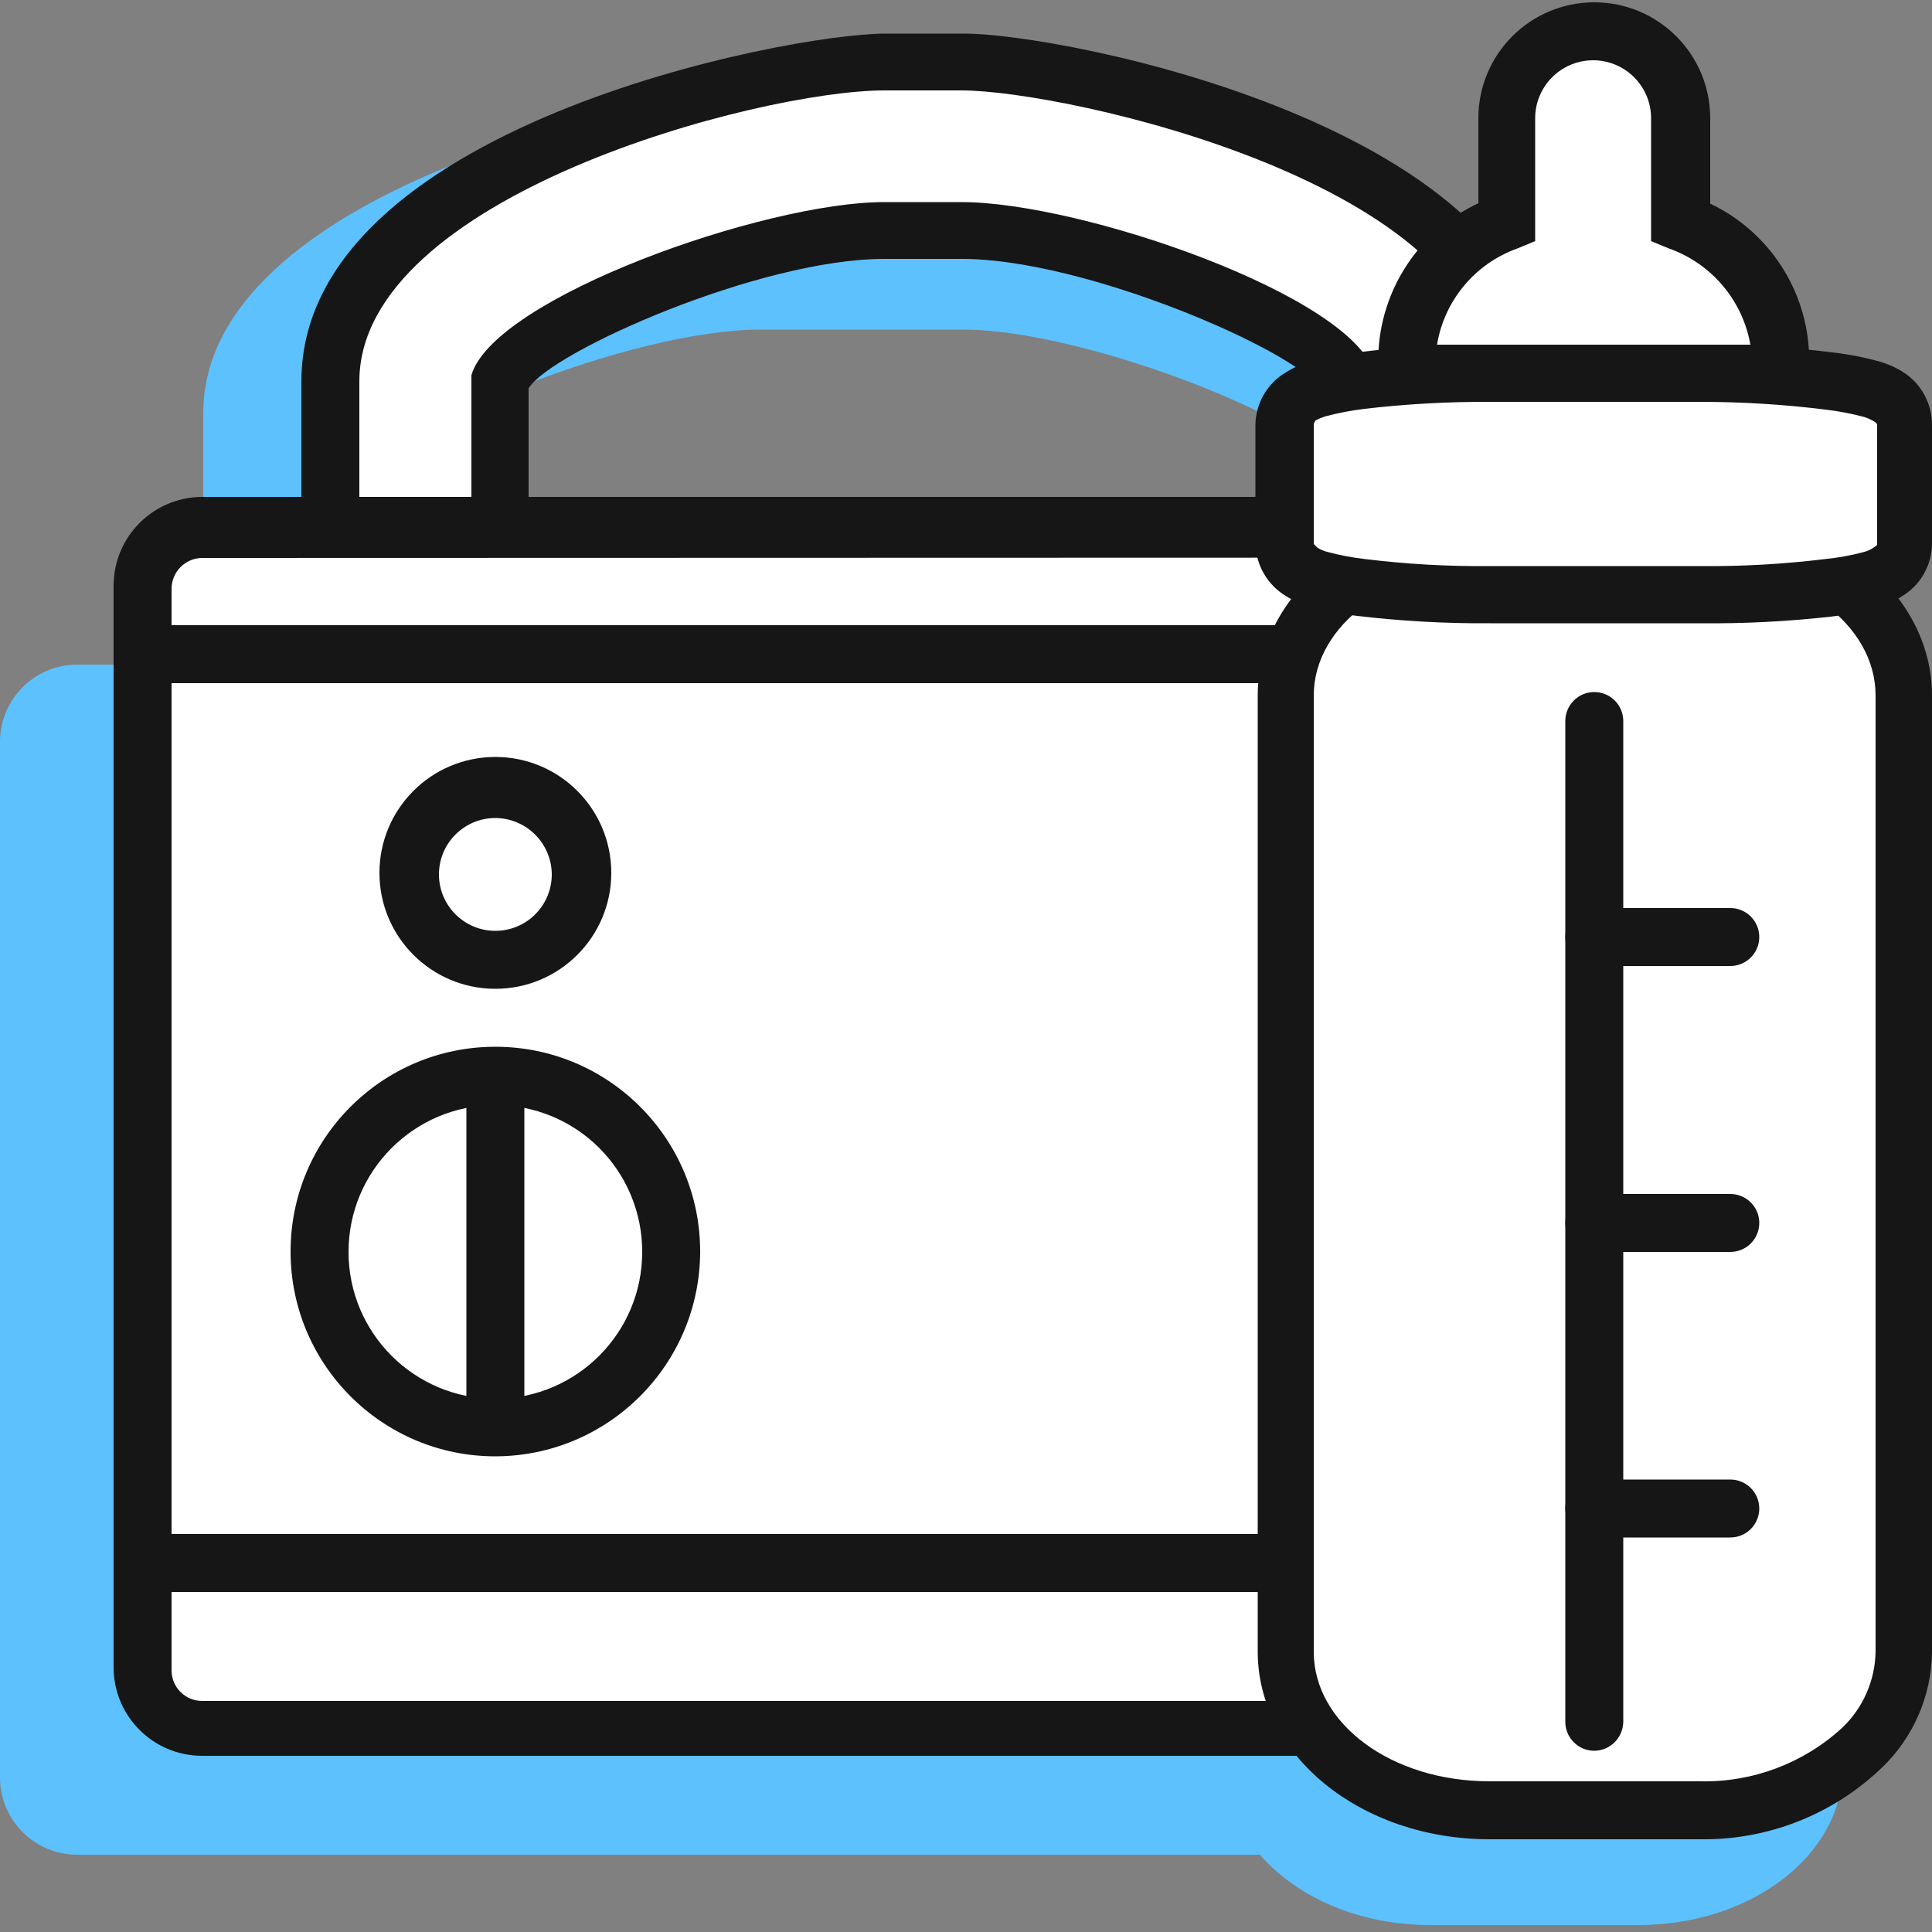<?xml version="1.0" encoding="UTF-8"?>
<svg width="50px" height="50px" viewBox="0 0 50 50" version="1.1" xmlns="http://www.w3.org/2000/svg" xmlns:xlink="http://www.w3.org/1999/xlink">
    <rect x="0" y="0" width="50" height="50" fill="#808080" stroke="none"/>
    <title>1D590DB3-C62F-455F-B5CA-6C0A0B929325</title>
    <g id="Icon-Enterprise/Primary/Maternity-Breast-Pump" stroke="none" stroke-width="1" fill="none" fill-rule="evenodd">
        <g id="Icon-Breast-Pump" fill-rule="nonzero">
            <g id="Group" transform="translate(0, 0.06)">
                <g id="Path" transform="translate(31.71, 16.84)" fill="#5DC1FD">
                    <path d="M10.69,32.92 L5.29,32.92 C2.37,32.92 0,31.08 0,28.82 L0,4.1 C0,1.84 2.37,0 5.29,0 L10.69,0 C13.61,0 15.98,1.84 15.98,4.1 L15.98,28.83 C15.99,31.1 13.62,32.92 10.69,32.92 Z" id="Path-213"></path>
                </g>
                <path d="M2,17.14 L42.59,17.14 C43.695,17.14 44.59,18.035 44.59,19.14 L44.59,42.64 C44.595,44.044 44.041,45.392 43.051,46.386 C42.06,47.381 40.714,47.94 39.31,47.94 L2,47.94 C0.895,47.94 0,47.045 0,45.94 L0,19.14 C0,18.035 0.895,17.14 2,17.14 L2,17.14 Z" id="Path-214" fill="#5DC1FD"></path>
                <g id="Path" transform="translate(5.26, 2.35)" fill="#5DC1FD">
                    <path d="M4.4,10.05 C4.81,8.62 11.14,6.12 14.4,6.12 L19.66,6.12 C22.88,6.12 29.21,8.62 29.66,10 L29.66,16.39 L34.06,16.39 L34.06,8.28 C34.06,2.56 19.36,0 16.41,0 L14.41,0 C11.41,0 0,2.59 0,8.28 L0,16.39 L4.4,16.39 L4.4,10.05 Z" id="Path-215"></path>
                </g>
                <g id="Path" transform="translate(7.8, 0.81)">
                    <path d="M5.2,9.05 C5.56,7.62 11.89,5.13 15.11,5.13 L17.11,5.13 C20.33,5.13 26.66,7.64 27.11,9.02 L27.11,17.13 L31.51,17.13 L31.51,9 C31.51,3.28 20.1,0.72 17.15,0.72 L15.15,0.72 C12.2,0.72 0.75,3.29 0.75,9 L0.75,17.13 L5.2,17.13 L5.2,9.05 Z" id="Path-216" fill="#FFFFFF"></path>
                    <path d="M32.2,17.86 L26.3,17.86 L26.3,9.13 C25.71,8.21 20.3,5.83 17.09,5.83 L15.09,5.83 C11.85,5.83 6.45,8.24 5.88,9.18 L5.88,17.83 L0,17.83 L0,9 C0,2.43 12.55,0 15.11,0 L17.11,0 C19.64,-0.03 32.2,2.43 32.2,9 L32.2,17.86 Z M27.8,16.36 L30.7,16.36 L30.7,9 C30.7,3.89 19.78,1.47 17.09,1.47 L15.09,1.47 C11.83,1.47 1.5,4.22 1.5,9 L1.5,16.36 L4.4,16.36 L4.4,8.84 C4.98,6.84 11.98,4.36 15.08,4.36 L17.08,4.36 C20.2,4.36 27.2,6.79 27.76,8.78 L27.76,9 L27.8,16.36 Z" id="Path-217" fill="#161616"></path>
                </g>
                <g id="Path" transform="translate(2.94, 12.8)">
                    <path d="M39.29,31.83 L2.29,31.83 C1.439,31.83 0.75,31.141 0.75,30.29 L0.75,2.29 C0.755,1.442 1.442,0.755 2.29,0.75 L39.29,0.75 C39.699,0.747 40.093,0.909 40.382,1.198 C40.671,1.488 40.833,1.881 40.83,2.29 L40.83,30.29 C40.825,31.138 40.138,31.825 39.29,31.83 L39.29,31.83 Z" id="Path-218" fill="#FFFFFF"></path>
                    <path d="M39.29,32.58 L2.29,32.58 C1.025,32.58 0,31.555 0,30.29 L0,2.29 C0.005,1.028 1.028,0.005 2.29,0 L39.29,0 C40.552,0.005 41.575,1.028 41.58,2.29 L41.58,30.29 C41.564,31.548 40.548,32.564 39.29,32.58 L39.29,32.58 Z M2.29,1.58 C1.856,1.585 1.505,1.936 1.5,2.37 L1.5,30.37 C1.5,30.806 1.854,31.16 2.29,31.16 L39.29,31.16 C39.73,31.155 40.085,30.8 40.09,30.36 L40.09,2.36 C40.09,1.924 39.736,1.57 39.3,1.57 L2.29,1.58 Z" id="Path-219" fill="#161616"></path>
                </g>
                <g id="Path" transform="translate(4.01, 16.12)" fill="#161616">
                    <rect id="Rectangle-104" x="0" y="0" width="39.76" height="1.5"></rect>
                </g>
                <g id="Path" transform="translate(4.01, 39.64)" fill="#161616">
                    <rect id="Rectangle-105" x="0" y="0" width="39.76" height="1.5"></rect>
                </g>
                <g id="Path" transform="translate(7.52, 27.03)" fill="#161616">
                    <path d="M5.3,10.6 C2.373,10.6 0,8.227 0,5.3 C0,2.373 2.373,0 5.3,0 C8.227,0 10.6,2.373 10.6,5.3 C10.594,8.225 8.225,10.594 5.3,10.6 Z M5.3,1.51 C3.2,1.51 1.498,3.213 1.5,5.313 C1.502,7.413 3.207,9.114 5.307,9.11 C7.407,9.106 9.106,7.4 9.1,5.3 C9.1,4.293 8.699,3.328 7.986,2.617 C7.273,1.905 6.307,1.507 5.3,1.51 L5.3,1.51 Z" id="Path-220"></path>
                </g>
                <g id="Path" transform="translate(12.07, 27.81)" fill="#161616">
                    <rect id="Rectangle-106" x="0" y="0" width="1.5" height="9.07"></rect>
                </g>
                <g id="Path" transform="translate(9.82, 19.53)" fill="#161616">
                    <path d="M3,6 C1.343,6 0,4.657 0,3 C0,1.343 1.343,0 3,0 C4.657,0 6,1.343 6,3 C6,4.657 4.657,6 3,6 L3,6 Z M3,1.58 C2.194,1.58 1.54,2.234 1.54,3.04 C1.54,3.846 2.194,4.5 3,4.5 C3.806,4.5 4.46,3.846 4.46,3.04 C4.455,2.236 3.804,1.585 3,1.58 L3,1.58 Z" id="Path-221"></path>
                </g>
                <g id="Group-171" transform="translate(32.49, 0)">
                    <g id="Path" transform="translate(3.18, 0)">
                        <path d="M9.95,9.61 L1.23,9.61 C0.969,9.61 0.755,9.401 0.75,9.139 C0.83,7.57 1.849,6.204 3.33,5.68 L3.33,3 C3.274,2.165 3.688,1.37 4.402,0.936 C5.117,0.501 6.013,0.501 6.728,0.936 C7.442,1.37 7.856,2.165 7.8,3 L7.8,5.68 C9.287,6.2 10.314,7.566 10.4,9.14 C10.405,9.262 10.36,9.382 10.275,9.471 C10.19,9.56 10.073,9.61 9.95,9.61 Z" id="Path-222" fill="#FFFFFF"></path>
                        <path d="M9.95,10.36 L1.23,10.36 C0.555,10.36 0.005,9.815 0,9.14 C0.049,7.443 1.051,5.918 2.59,5.2 L2.59,3 C2.59,1.343 3.933,0 5.59,0 C7.247,0 8.59,1.343 8.59,3 L8.59,5.21 C10.114,5.935 11.103,7.453 11.15,9.14 C11.159,9.453 11.04,9.757 10.82,9.98 C10.593,10.219 10.279,10.356 9.95,10.36 Z M9.65,9.15 L9.65,9.15 Z M1.52,8.86 L9.63,8.86 C9.427,7.71 8.621,6.759 7.52,6.37 L7.06,6.18 L7.06,3 C7.06,2.172 6.388,1.5 5.56,1.5 C4.732,1.5 4.06,2.172 4.06,3 L4.06,6.18 L3.6,6.37 C2.506,6.761 1.71,7.714 1.52,8.86 L1.52,8.86 Z" id="Path-223" fill="#161616"></path>
                    </g>
                    <g id="Path" transform="translate(0.06, 13.1)">
                        <path d="M11.45,33.69 L6,33.69 C3.08,33.69 0.7,31.85 0.7,29.59 L0.7,4.84 C0.7,2.58 3.08,0.75 6,0.75 L11.45,0.75 C14.36,0.75 16.74,2.58 16.74,4.84 L16.74,29.6 C16.71,31.84 14.34,33.69 11.45,33.69 Z" id="Path-224" fill="#FFFFFF"></path>
                        <path d="M11.45,34.44 L6,34.44 C2.66,34.44 0,32.26 0,29.59 L0,4.84 C0,2.17 2.71,0 6,0 L11.45,0 C14.78,0 17.45,2.17 17.45,4.84 L17.45,29.6 C17.435,30.736 16.963,31.817 16.14,32.6 C14.878,33.805 13.194,34.466 11.45,34.44 L11.45,34.44 Z M6,1.52 C3.45,1.52 1.45,3.02 1.45,4.84 L1.45,29.59 C1.45,31.44 3.45,32.94 6,32.94 L11.45,32.94 C12.805,32.97 14.12,32.476 15.12,31.56 C15.67,31.04 15.985,30.317 15.99,29.56 L15.99,4.84 C15.99,3 13.99,1.5 11.45,1.5 L6,1.52 Z" id="Path-225" fill="#161616"></path>
                    </g>
                    <g id="Path" transform="translate(0, 8.859)">
                        <path d="M11.51,6.461 L6.06,6.461 C4.951,6.471 3.842,6.41 2.74,6.281 C2.365,6.242 1.994,6.175 1.63,6.081 C1.473,6.04 1.324,5.972 1.19,5.881 C0.928,5.734 0.761,5.461 0.75,5.161 L0.75,2.081 C0.757,1.776 0.925,1.499 1.19,1.351 C1.327,1.266 1.475,1.202 1.63,1.161 C1.992,1.053 2.364,0.98 2.74,0.941 C3.842,0.807 4.95,0.744 6.06,0.751 L11.51,0.751 C12.62,0.744 13.728,0.807 14.83,0.941 C15.202,0.982 15.57,1.055 15.93,1.161 C16.088,1.202 16.24,1.266 16.38,1.351 C16.64,1.503 16.803,1.779 16.81,2.081 L16.81,5.161 C16.81,5.461 16.644,5.738 16.38,5.881 C16.242,5.972 16.09,6.04 15.93,6.081 C15.57,6.182 15.202,6.256 14.83,6.301 C13.728,6.423 12.619,6.477 11.51,6.461 L11.51,6.461 Z" id="Path-226" fill="#FFFFFF"></path>
                        <path d="M11.51,7.211 L6.06,7.211 C4.917,7.219 3.775,7.155 2.64,7.021 C2.22,6.975 1.805,6.891 1.4,6.771 C1.181,6.712 0.972,6.621 0.78,6.501 C0.305,6.211 0.011,5.698 0,5.141 L0,2.081 C0.006,1.515 0.31,0.994 0.8,0.711 C0.992,0.59 1.201,0.499 1.42,0.441 C1.815,0.324 2.22,0.244 2.63,0.201 C3.768,0.059 4.914,-0.008 6.06,0.001 L11.51,0.001 C12.653,-0.008 13.796,0.059 14.93,0.201 C15.346,0.248 15.757,0.328 16.16,0.441 C16.379,0.503 16.588,0.598 16.78,0.721 C17.238,1.022 17.512,1.533 17.51,2.081 L17.51,5.161 C17.503,5.721 17.203,6.237 16.72,6.521 C16.525,6.646 16.313,6.74 16.09,6.801 C15.694,6.915 15.289,6.995 14.88,7.041 C13.761,7.166 12.636,7.223 11.51,7.211 L11.51,7.211 Z M6.06,1.481 C4.981,1.476 3.902,1.536 2.83,1.661 C2.493,1.702 2.159,1.765 1.83,1.851 C1.737,1.879 1.646,1.915 1.56,1.961 C1.527,2.001 1.51,2.041 1.51,2.081 L1.51,5.161 C1.51,5.161 1.54,5.191 1.6,5.251 C1.677,5.301 1.761,5.338 1.85,5.361 C2.178,5.45 2.512,5.513 2.85,5.551 C3.918,5.682 4.994,5.742 6.07,5.731 L11.51,5.731 C12.586,5.742 13.662,5.681 14.73,5.551 C15.068,5.518 15.402,5.458 15.73,5.371 C15.827,5.349 15.919,5.308 16,5.251 C16.09,5.201 16.09,5.171 16.09,5.161 L16.09,2.081 C16.09,2.047 16.06,2.014 16,1.981 C15.921,1.935 15.837,1.898 15.75,1.871 C15.422,1.784 15.087,1.72 14.75,1.681 C13.675,1.547 12.593,1.481 11.51,1.481 L6.06,1.481 Z" id="Path-227" fill="#161616"></path>
                    </g>
                    <g id="Group-170" transform="translate(8.02, 17.85)" fill="#161616">
                        <g id="Path">
                            <path d="M0.75,27.4 C0.336,27.4 0,27.064 0,26.65 L0,0.75 C0,0.336 0.336,0 0.75,0 C1.164,0 1.5,0.336 1.5,0.75 L1.5,26.65 C1.495,27.062 1.162,27.395 0.75,27.4 L0.75,27.4 Z" id="Path-228"></path>
                        </g>
                        <g id="Path" transform="translate(0, 5.59)">
                            <path d="M4.27,1.5 L0.75,1.5 C0.336,1.5 0,1.164 0,0.75 C0,0.336 0.336,0 0.75,0 L4.27,0 C4.684,0 5.02,0.336 5.02,0.75 C5.02,1.164 4.684,1.5 4.27,1.5 L4.27,1.5 Z" id="Path-229"></path>
                        </g>
                        <g id="Path" transform="translate(0, 12.99)">
                            <path d="M4.27,1.5 L0.75,1.5 C0.336,1.5 0,1.164 0,0.75 C0,0.336 0.336,0 0.75,0 L4.27,0 C4.684,0 5.02,0.336 5.02,0.75 C5.02,1.164 4.684,1.5 4.27,1.5 Z" id="Path-230"></path>
                        </g>
                        <g id="Path" transform="translate(0, 20.38)">
                            <path d="M4.27,1.5 L0.75,1.5 C0.336,1.5 0,1.164 0,0.75 C0,0.336 0.336,0 0.75,0 L4.27,0 C4.684,0 5.02,0.336 5.02,0.75 C5.02,1.164 4.684,1.5 4.27,1.5 Z" id="Path-231"></path>
                        </g>
                    </g>
                </g>
            </g>
            <g id="50x50-Spacers">
                <rect id="Rectangle-107" x="0" y="0" width="50" height="50"></rect>
            </g>
        </g>
    </g>
</svg>
